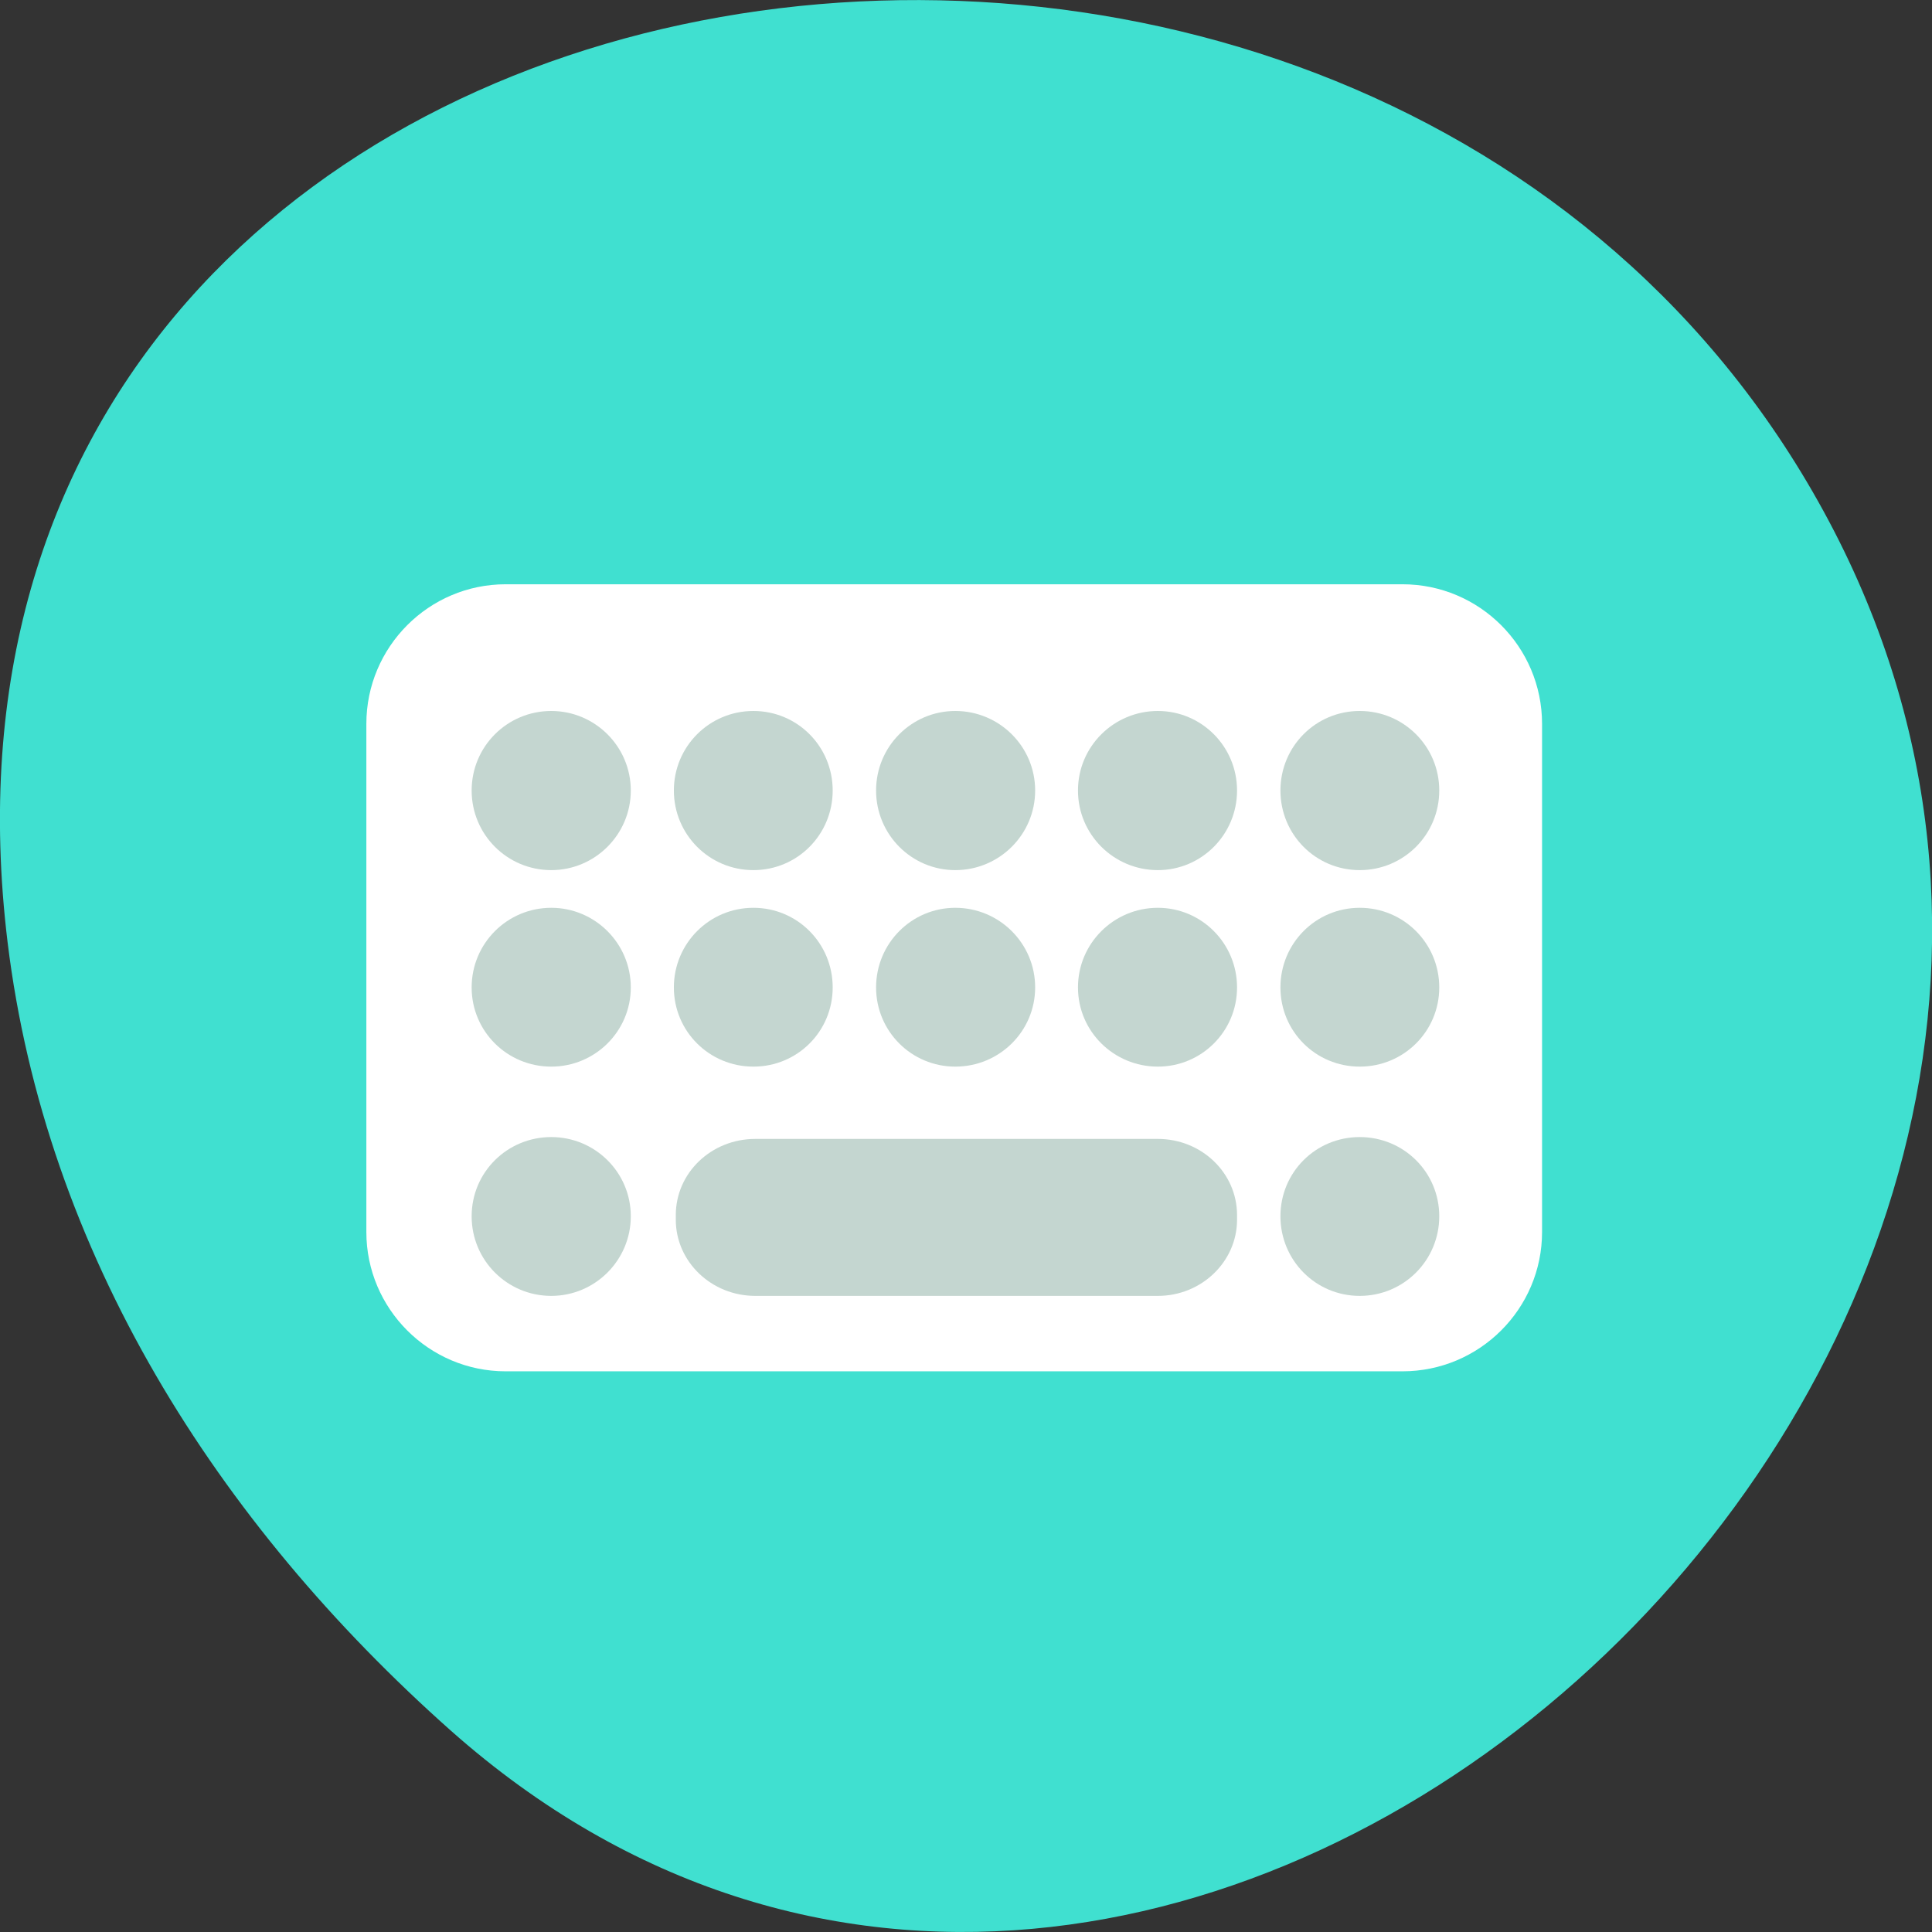 
<svg xmlns="http://www.w3.org/2000/svg" xmlns:xlink="http://www.w3.org/1999/xlink" width="24px" height="24px" viewBox="0 0 24 24" version="1.1">
<rect x="0" y="0" width="24" height="24" fill="#333333" stroke="none"/>
<g id="surface1">
<path style=" stroke:none;fill-rule:nonzero;fill:rgb(25.098%,87.843%,81.569%);fill-opacity:1;" d="M 5.602 21.5 C 14.531 29.414 28.273 16.926 22.719 6.473 C 17.102 -4.094 -1.484 -1.281 0.094 11.703 C 0.566 15.562 2.691 18.914 5.602 21.5 Z M 5.602 21.5 "/>
<path style=" stroke:none;fill-rule:nonzero;fill:rgb(100%,100%,100%);fill-opacity:1;" d="M 6.281 7.258 L 17.422 7.258 C 18.379 7.258 19.156 8.035 19.156 8.992 L 19.156 15.305 C 19.156 16.258 18.379 17.035 17.422 17.035 L 6.281 17.035 C 5.328 17.035 4.551 16.258 4.551 15.305 L 4.551 8.992 C 4.551 8.035 5.328 7.258 6.281 7.258 Z M 6.281 7.258 "/>
<path style=" stroke:none;fill-rule:nonzero;fill:rgb(76.863%,83.922%,81.569%);fill-opacity:1;" d="M 6.848 8.832 C 7.391 8.832 7.836 9.273 7.836 9.82 C 7.836 10.367 7.391 10.809 6.848 10.809 C 6.301 10.809 5.859 10.367 5.859 9.82 C 5.859 9.273 6.301 8.832 6.848 8.832 Z M 6.848 8.832 "/>
<path style=" stroke:none;fill-rule:nonzero;fill:rgb(76.863%,83.922%,81.569%);fill-opacity:1;" d="M 9.359 8.832 C 9.906 8.832 10.344 9.273 10.344 9.82 C 10.344 10.367 9.906 10.809 9.359 10.809 C 8.812 10.809 8.371 10.367 8.371 9.82 C 8.371 9.273 8.812 8.832 9.359 8.832 Z M 9.359 8.832 "/>
<path style=" stroke:none;fill-rule:nonzero;fill:rgb(76.863%,83.922%,81.569%);fill-opacity:1;" d="M 11.867 8.832 C 12.414 8.832 12.859 9.273 12.859 9.82 C 12.859 10.367 12.414 10.809 11.867 10.809 C 11.324 10.809 10.883 10.367 10.883 9.82 C 10.883 9.273 11.324 8.832 11.867 8.832 Z M 11.867 8.832 "/>
<path style=" stroke:none;fill-rule:nonzero;fill:rgb(76.863%,83.922%,81.569%);fill-opacity:1;" d="M 14.383 8.832 C 14.926 8.832 15.367 9.273 15.367 9.82 C 15.367 10.367 14.926 10.809 14.383 10.809 C 13.836 10.809 13.391 10.367 13.391 9.82 C 13.391 9.273 13.836 8.832 14.383 8.832 Z M 14.383 8.832 "/>
<path style=" stroke:none;fill-rule:nonzero;fill:rgb(76.863%,83.922%,81.569%);fill-opacity:1;" d="M 16.891 8.832 C 17.438 8.832 17.879 9.273 17.879 9.82 C 17.879 10.367 17.438 10.809 16.891 10.809 C 16.344 10.809 15.906 10.367 15.906 9.82 C 15.906 9.273 16.344 8.832 16.891 8.832 Z M 16.891 8.832 "/>
<path style=" stroke:none;fill-rule:nonzero;fill:rgb(76.863%,83.922%,81.569%);fill-opacity:1;" d="M 6.848 11.277 C 7.391 11.277 7.836 11.719 7.836 12.266 C 7.836 12.812 7.391 13.25 6.848 13.25 C 6.301 13.25 5.859 12.812 5.859 12.266 C 5.859 11.719 6.301 11.277 6.848 11.277 Z M 6.848 11.277 "/>
<path style=" stroke:none;fill-rule:nonzero;fill:rgb(76.863%,83.922%,81.569%);fill-opacity:1;" d="M 9.359 11.277 C 9.906 11.277 10.344 11.719 10.344 12.266 C 10.344 12.812 9.906 13.25 9.359 13.25 C 8.812 13.25 8.371 12.812 8.371 12.266 C 8.371 11.719 8.812 11.277 9.359 11.277 Z M 9.359 11.277 "/>
<path style=" stroke:none;fill-rule:nonzero;fill:rgb(76.863%,83.922%,81.569%);fill-opacity:1;" d="M 11.867 11.277 C 12.414 11.277 12.859 11.719 12.859 12.266 C 12.859 12.812 12.414 13.25 11.867 13.25 C 11.324 13.25 10.883 12.812 10.883 12.266 C 10.883 11.719 11.324 11.277 11.867 11.277 Z M 11.867 11.277 "/>
<path style=" stroke:none;fill-rule:nonzero;fill:rgb(76.863%,83.922%,81.569%);fill-opacity:1;" d="M 14.383 11.277 C 14.926 11.277 15.367 11.719 15.367 12.266 C 15.367 12.812 14.926 13.25 14.383 13.25 C 13.836 13.25 13.391 12.812 13.391 12.266 C 13.391 11.719 13.836 11.277 14.383 11.277 Z M 14.383 11.277 "/>
<path style=" stroke:none;fill-rule:nonzero;fill:rgb(76.863%,83.922%,81.569%);fill-opacity:1;" d="M 16.891 11.277 C 17.438 11.277 17.879 11.719 17.879 12.266 C 17.879 12.812 17.438 13.25 16.891 13.25 C 16.344 13.25 15.906 12.812 15.906 12.266 C 15.906 11.719 16.344 11.277 16.891 11.277 Z M 16.891 11.277 "/>
<path style=" stroke:none;fill-rule:nonzero;fill:rgb(76.863%,83.922%,81.569%);fill-opacity:1;" d="M 6.848 14.125 C 7.391 14.125 7.836 14.562 7.836 15.109 C 7.836 15.656 7.391 16.098 6.848 16.098 C 6.301 16.098 5.859 15.656 5.859 15.109 C 5.859 14.562 6.301 14.125 6.848 14.125 Z M 6.848 14.125 "/>
<path style=" stroke:none;fill-rule:nonzero;fill:rgb(76.863%,83.922%,81.569%);fill-opacity:1;" d="M 9.383 14.148 L 14.383 14.148 C 14.926 14.148 15.367 14.57 15.367 15.094 L 15.367 15.152 C 15.367 15.672 14.926 16.098 14.383 16.098 L 9.383 16.098 C 8.836 16.098 8.395 15.672 8.395 15.152 L 8.395 15.094 C 8.395 14.57 8.836 14.148 9.383 14.148 Z M 9.383 14.148 "/>
<path style=" stroke:none;fill-rule:nonzero;fill:rgb(76.863%,83.922%,81.569%);fill-opacity:1;" d="M 16.891 14.125 C 17.438 14.125 17.879 14.562 17.879 15.109 C 17.879 15.656 17.438 16.098 16.891 16.098 C 16.344 16.098 15.906 15.656 15.906 15.109 C 15.906 14.562 16.344 14.125 16.891 14.125 Z M 16.891 14.125 "/>
</g>
</svg>

